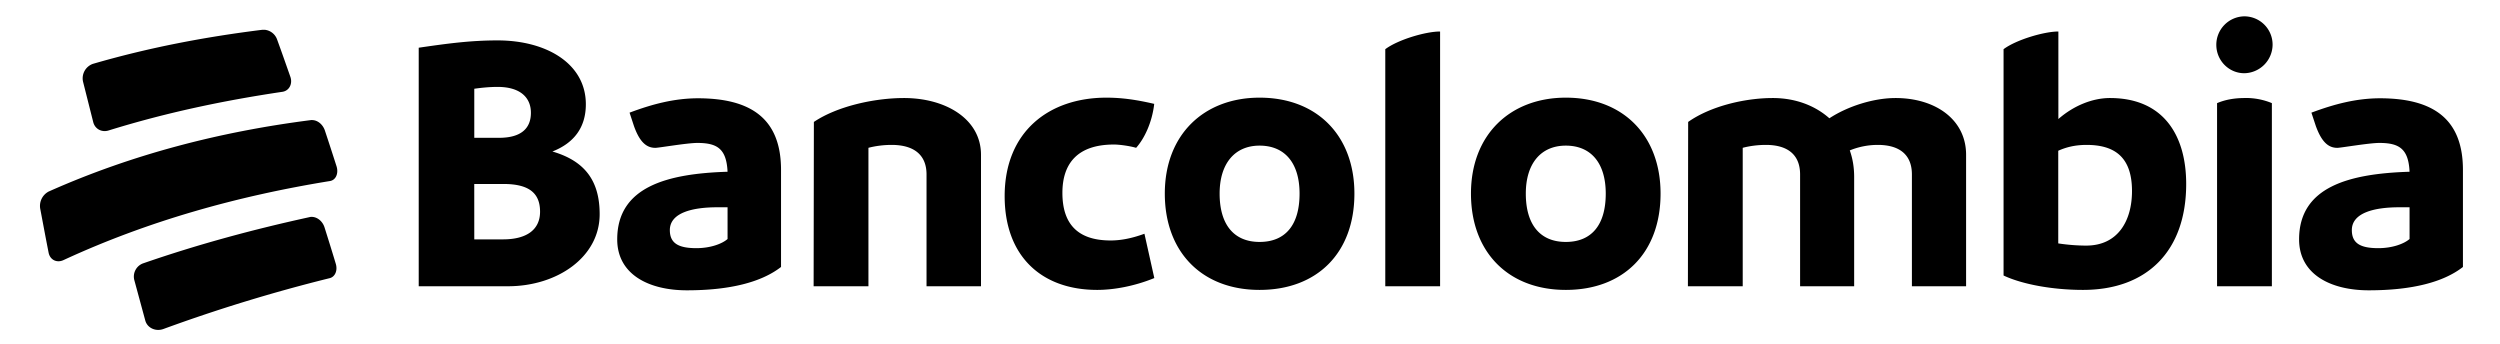 <svg xmlns="http://www.w3.org/2000/svg" width="80" height="11" viewBox="0 0 78 11"><path style="stroke:none;fill-rule:nonzero;fill:#000;fill-opacity:1" d="M70.816.523a.91.91 0 0 0-.894.91c0 .508.406.91.894.91a.92.92 0 0 0 .907-.91.905.905 0 0 0-.907-.91ZM7.47.953h-.074c-1.848.23-3.633.57-5.422 1.09a.491.491 0 0 0-.317.57l.328 1.301c.059.219.278.332.5.258 1.829-.567 3.66-.953 5.551-1.234.219-.032.336-.258.254-.485-.168-.476-.25-.715-.422-1.187A.47.47 0 0 0 7.47.953Zm37.613.055c-.465 0-1.348.262-1.754.566V9.16h1.754Zm19.785 0c-.453 0-1.347.262-1.754.566v7.242c.578.274 1.543.461 2.543.461 2.047 0 3.301-1.242 3.301-3.39 0-1.535-.71-2.75-2.441-2.75-.543 0-1.149.234-1.649.672Zm-49.945.285c-.852 0-1.57.094-2.524.234V9.16h2.86c1.558 0 2.93-.922 2.93-2.305 0-1.05-.454-1.699-1.512-2.007.687-.27 1.07-.766 1.07-1.512 0-1.3-1.258-2.043-2.824-2.043Zm0 1.488c.73 0 1.066.344 1.066.828 0 .508-.324.801-1.02.801h-.792V2.84c.246-.035.5-.059.746-.059Zm19.48.344c-1.836 0-3.254 1.086-3.254 3.152 0 1.914 1.172 3 2.961 3 .524 0 1.188-.117 1.828-.379l-.316-1.418c-.43.157-.777.215-1.082.215-1.102 0-1.543-.578-1.543-1.523 0-.934.477-1.547 1.649-1.547.187 0 .511.047.71.105.266-.296.512-.816.579-1.406-.555-.129-1.02-.199-1.532-.199Zm4.903 0c-1.778 0-3.032 1.18-3.032 3.07 0 1.867 1.184 3.082 3.032 3.082 1.84 0 3.035-1.18 3.035-3.082 0-1.843-1.184-3.07-3.035-3.07Zm9.8 0c-1.777 0-3.035 1.18-3.035 3.07 0 1.867 1.188 3.082 3.035 3.082 1.836 0 3.032-1.18 3.032-3.082 0-1.843-1.184-3.07-3.032-3.07Zm6.622.012c-.914 0-2.008.27-2.707.765l-.008 5.258h1.754V4.73c.218-.058.476-.093.742-.093.699 0 1.094.316 1.094.945V9.16h1.73V5.664c0-.309-.047-.59-.14-.851a2.36 2.36 0 0 1 .898-.176c.695 0 1.09.316 1.09.945V9.16h1.734V4.953c0-1.133-.988-1.816-2.258-1.816-.695 0-1.523.258-2.117.648-.453-.402-1.078-.648-1.812-.648Zm-27.797 0c-.97 0-2.153.27-2.887.765l-.008 5.258h1.754V4.73c.219-.058.477-.093.742-.093.711 0 1.117.316 1.117.945V9.16h1.743V4.953c0-1.144-1.125-1.816-2.465-1.816Zm42.898 0c-.34 0-.64.058-.883.164v5.86H71.7V3.3a2.159 2.159 0 0 0-.87-.164Zm-49.488.008c-.766 0-1.477.19-2.195.46l.14.426c.184.52.406.7.684.7.117 0 1.011-.157 1.347-.157.641 0 .93.192.965.922-1.918.059-3.531.473-3.531 2.164 0 1.121 1.008 1.63 2.23 1.63 1.372 0 2.383-.259 3.012-.747V5.438c0-1.653-.976-2.29-2.652-2.293Zm53.824 0c-.77 0-1.477.19-2.2.46l.141.426c.188.52.407.7.688.7.113 0 1.012-.157 1.348-.157.636 0 .93.192.964.922-1.918.059-3.535.473-3.535 2.164 0 1.121 1.012 1.63 2.23 1.63 1.376 0 2.388-.259 3.013-.747V5.438c0-1.653-.977-2.29-2.649-2.293Zm-66.152.699a.212.212 0 0 0-.07 0C6.046 4.214 3.23 4.938.558 6.129a.52.52 0 0 0-.27.555c.106.558.156.836.266 1.394.043.238.265.348.484.242C3.75 7.066 6.617 6.27 9.56 5.793c.187-.031.28-.246.21-.469a98.75 98.75 0 0 0-.374-1.148c-.063-.188-.22-.32-.383-.332Zm56.758.793c.898 0 1.453.39 1.453 1.476 0 .942-.442 1.746-1.465 1.746-.278 0-.582-.023-.895-.07V4.824c.258-.117.547-.187.907-.187Zm-26.465.023c.816 0 1.28.567 1.28 1.535 0 1.016-.464 1.547-1.28 1.547-.801 0-1.278-.531-1.278-1.547 0-.968.489-1.535 1.278-1.535Zm9.8 0c.813 0 1.278.567 1.278 1.535 0 1.016-.465 1.547-1.278 1.547-.804 0-1.28-.531-1.28-1.547 0-.968.487-1.535 1.28-1.535Zm-34.93 1.227h.93c.782 0 1.176.261 1.176.886 0 .579-.43.887-1.187.887h-.918Zm7.77.746h.336v1.015c-.172.153-.547.293-.996.293-.57 0-.851-.152-.851-.578 0-.554.722-.73 1.511-.73Zm53.825 0h.335v1.015c-.175.153-.546.293-1 .293-.57 0-.847-.152-.847-.578 0-.554.719-.73 1.512-.73ZM8.98 6.94c-.027 0-.05 0-.074.008-1.808.395-3.57.871-5.32 1.477a.45.45 0 0 0-.29.531l.352 1.297c.063.242.336.367.586.273a51.5 51.5 0 0 1 5.317-1.625c.172-.043.258-.246.195-.457-.117-.39-.238-.777-.36-1.164-.062-.199-.23-.336-.406-.34Zm0 0"/></svg>